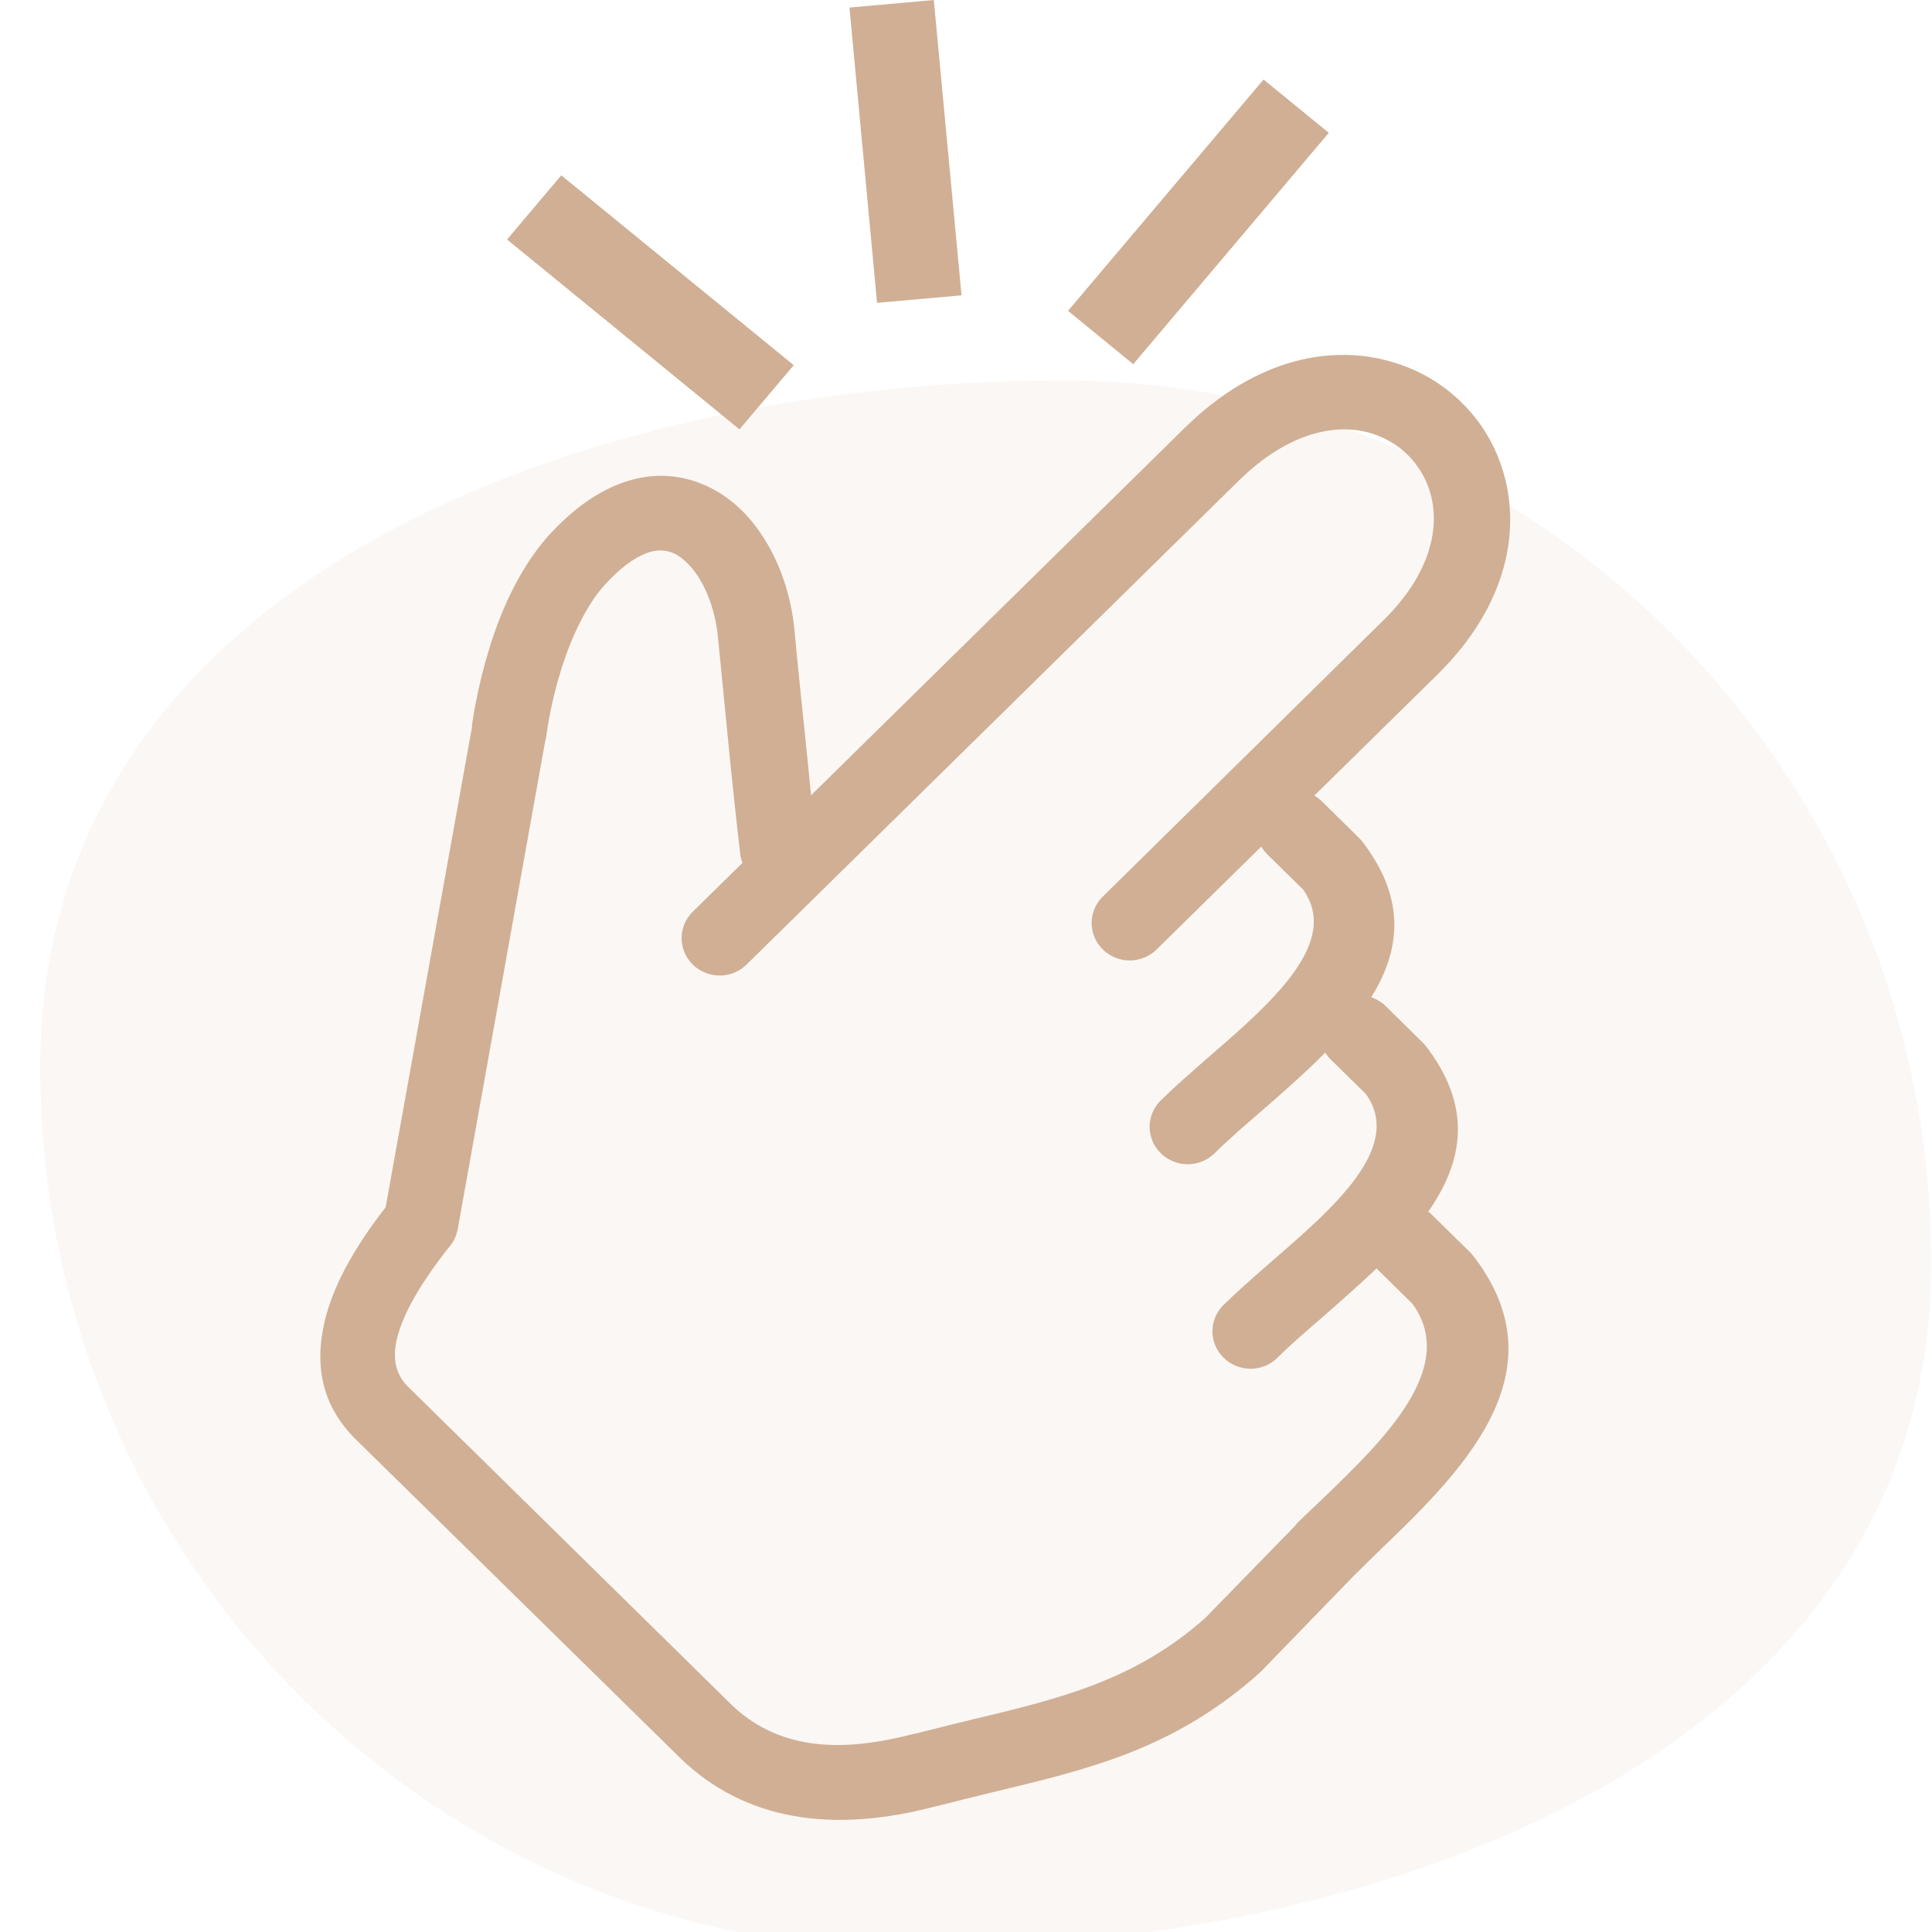 <svg width="48" height="48" viewBox="0 0 48 48" fill="none" xmlns="http://www.w3.org/2000/svg">
                    <g clip-path="url(#clip0_67_45)">
                        <path
                            d="M47.982 31.374C47.982 43.479 34.488 48.421 22.574 48.421C10.659 48.421 1 38.608 1 26.503C1 14.398 14.494 9.456 26.409 9.456C38.324 9.456 47.982 19.269 47.982 31.374Z"
                            fill="#D0AF94" fill-opacity="0.1" />
                        <g clip-path="url(#clip1_67_45)">
                            <path
                                d="M18.436 21.414C18.421 21.366 18.402 21.304 18.395 21.249C18.305 20.494 18.219 19.663 18.144 18.945C18.039 17.893 17.92 16.679 17.837 15.825C17.781 15.248 17.594 14.699 17.321 14.287C17.137 14.026 16.935 13.827 16.707 13.732C16.524 13.662 16.303 13.651 16.071 13.739C15.757 13.857 15.401 14.111 15.008 14.549C14.66 14.938 14.387 15.461 14.162 16.013C13.84 16.822 13.653 17.683 13.575 18.272C13.567 18.313 13.567 18.342 13.552 18.375L11.37 30.547C11.337 30.705 11.273 30.848 11.176 30.959C10.442 31.886 9.982 32.684 9.847 33.328C9.75 33.803 9.847 34.186 10.169 34.484L18.193 42.372C18.702 42.854 19.297 43.156 20.004 43.285C20.779 43.428 21.681 43.347 22.721 43.072C22.736 43.072 22.762 43.064 22.777 43.064C23.171 42.961 23.687 42.836 24.181 42.715C26.333 42.2 28.208 41.747 29.948 40.194L32.186 37.898C32.209 37.858 32.242 37.828 32.276 37.795C32.31 37.762 32.527 37.549 32.822 37.273C34.353 35.801 36.247 33.987 35.094 32.394L34.2 31.514C33.766 31.927 33.305 32.331 32.864 32.718C32.459 33.067 32.081 33.391 31.737 33.733C31.367 34.097 30.772 34.097 30.401 33.733C30.03 33.369 30.03 32.784 30.401 32.419C30.749 32.077 31.176 31.706 31.617 31.319C33.133 30.006 34.873 28.501 33.938 27.184L33.051 26.312C33.002 26.264 32.961 26.209 32.923 26.153C32.414 26.669 31.853 27.158 31.303 27.636C30.899 27.986 30.521 28.31 30.177 28.652C29.806 29.016 29.211 29.016 28.84 28.652C28.47 28.288 28.47 27.703 28.84 27.338C29.189 26.996 29.615 26.624 30.057 26.238C31.573 24.924 33.313 23.42 32.377 22.102L31.49 21.23C31.427 21.168 31.378 21.105 31.337 21.032L28.736 23.589C28.365 23.953 27.77 23.953 27.399 23.589C27.029 23.225 27.029 22.64 27.399 22.275L34.379 15.402C35.547 14.254 35.813 13.058 35.506 12.153C35.394 11.822 35.206 11.528 34.974 11.3C34.742 11.071 34.443 10.887 34.106 10.777C33.197 10.483 31.988 10.755 30.787 11.932L18.548 23.964C18.178 24.328 17.583 24.328 17.212 23.964C16.842 23.6 16.842 23.015 17.212 22.651L18.455 21.429L18.436 21.414ZM23.2 0L23.889 7.337L21.79 7.524L21.105 0.188L23.2 0ZM33.013 3.3L28.155 9.048L26.535 7.723L31.393 1.976L33.013 3.3ZM13.945 4.356L19.72 9.073L18.372 10.667L12.598 5.95L13.945 4.356ZM32.632 19.751C32.703 19.792 32.77 19.84 32.834 19.902L33.762 20.815C33.81 20.862 33.859 20.925 33.9 20.98C34.941 22.382 34.78 23.633 34.069 24.774C34.196 24.822 34.319 24.891 34.417 24.987L35.345 25.9C35.394 25.947 35.442 26.01 35.483 26.065C36.602 27.577 36.322 28.902 35.483 30.105C35.525 30.127 35.554 30.16 35.596 30.201L36.524 31.113C36.572 31.161 36.621 31.224 36.662 31.279C38.814 34.171 36.251 36.625 34.188 38.605L33.657 39.127L31.359 41.497L31.288 41.567C29.185 43.443 27.1 43.944 24.69 44.521C24.286 44.617 23.878 44.72 23.313 44.863C23.298 44.863 23.29 44.871 23.271 44.871C21.965 45.22 20.783 45.305 19.72 45.117C18.642 44.926 17.706 44.451 16.924 43.701L8.896 35.816C8.084 35.047 7.807 34.097 8.036 32.971C8.212 32.07 8.743 31.069 9.581 29.995L11.726 18.066V18.018C11.823 17.337 12.04 16.329 12.418 15.358C12.706 14.629 13.096 13.916 13.601 13.338C14.215 12.657 14.817 12.238 15.412 12.013C16.146 11.737 16.846 11.774 17.467 12.035C18.047 12.275 18.537 12.709 18.908 13.264C19.361 13.93 19.656 14.777 19.739 15.663C19.802 16.392 19.933 17.595 20.053 18.776L20.15 19.759L29.439 10.626C31.221 8.875 33.152 8.525 34.694 9.026C35.315 9.224 35.861 9.556 36.314 10.001C36.767 10.446 37.104 10.983 37.306 11.594C37.815 13.106 37.467 15.03 35.719 16.753L32.643 19.777L32.632 19.751Z"
                                fill="#D0AF94" />
                        </g>
                    </g>
                    <defs>
                        <clipPath id="clip0_67_45">
                            <rect width="48" height="48" fill="white" />
                        </clipPath>
                        <clipPath id="clip1_67_45">
                            <rect width="29.562" height="45.213" fill="white" transform="translate(7.956)" />
                        </clipPath>
                    </defs>
                </svg>